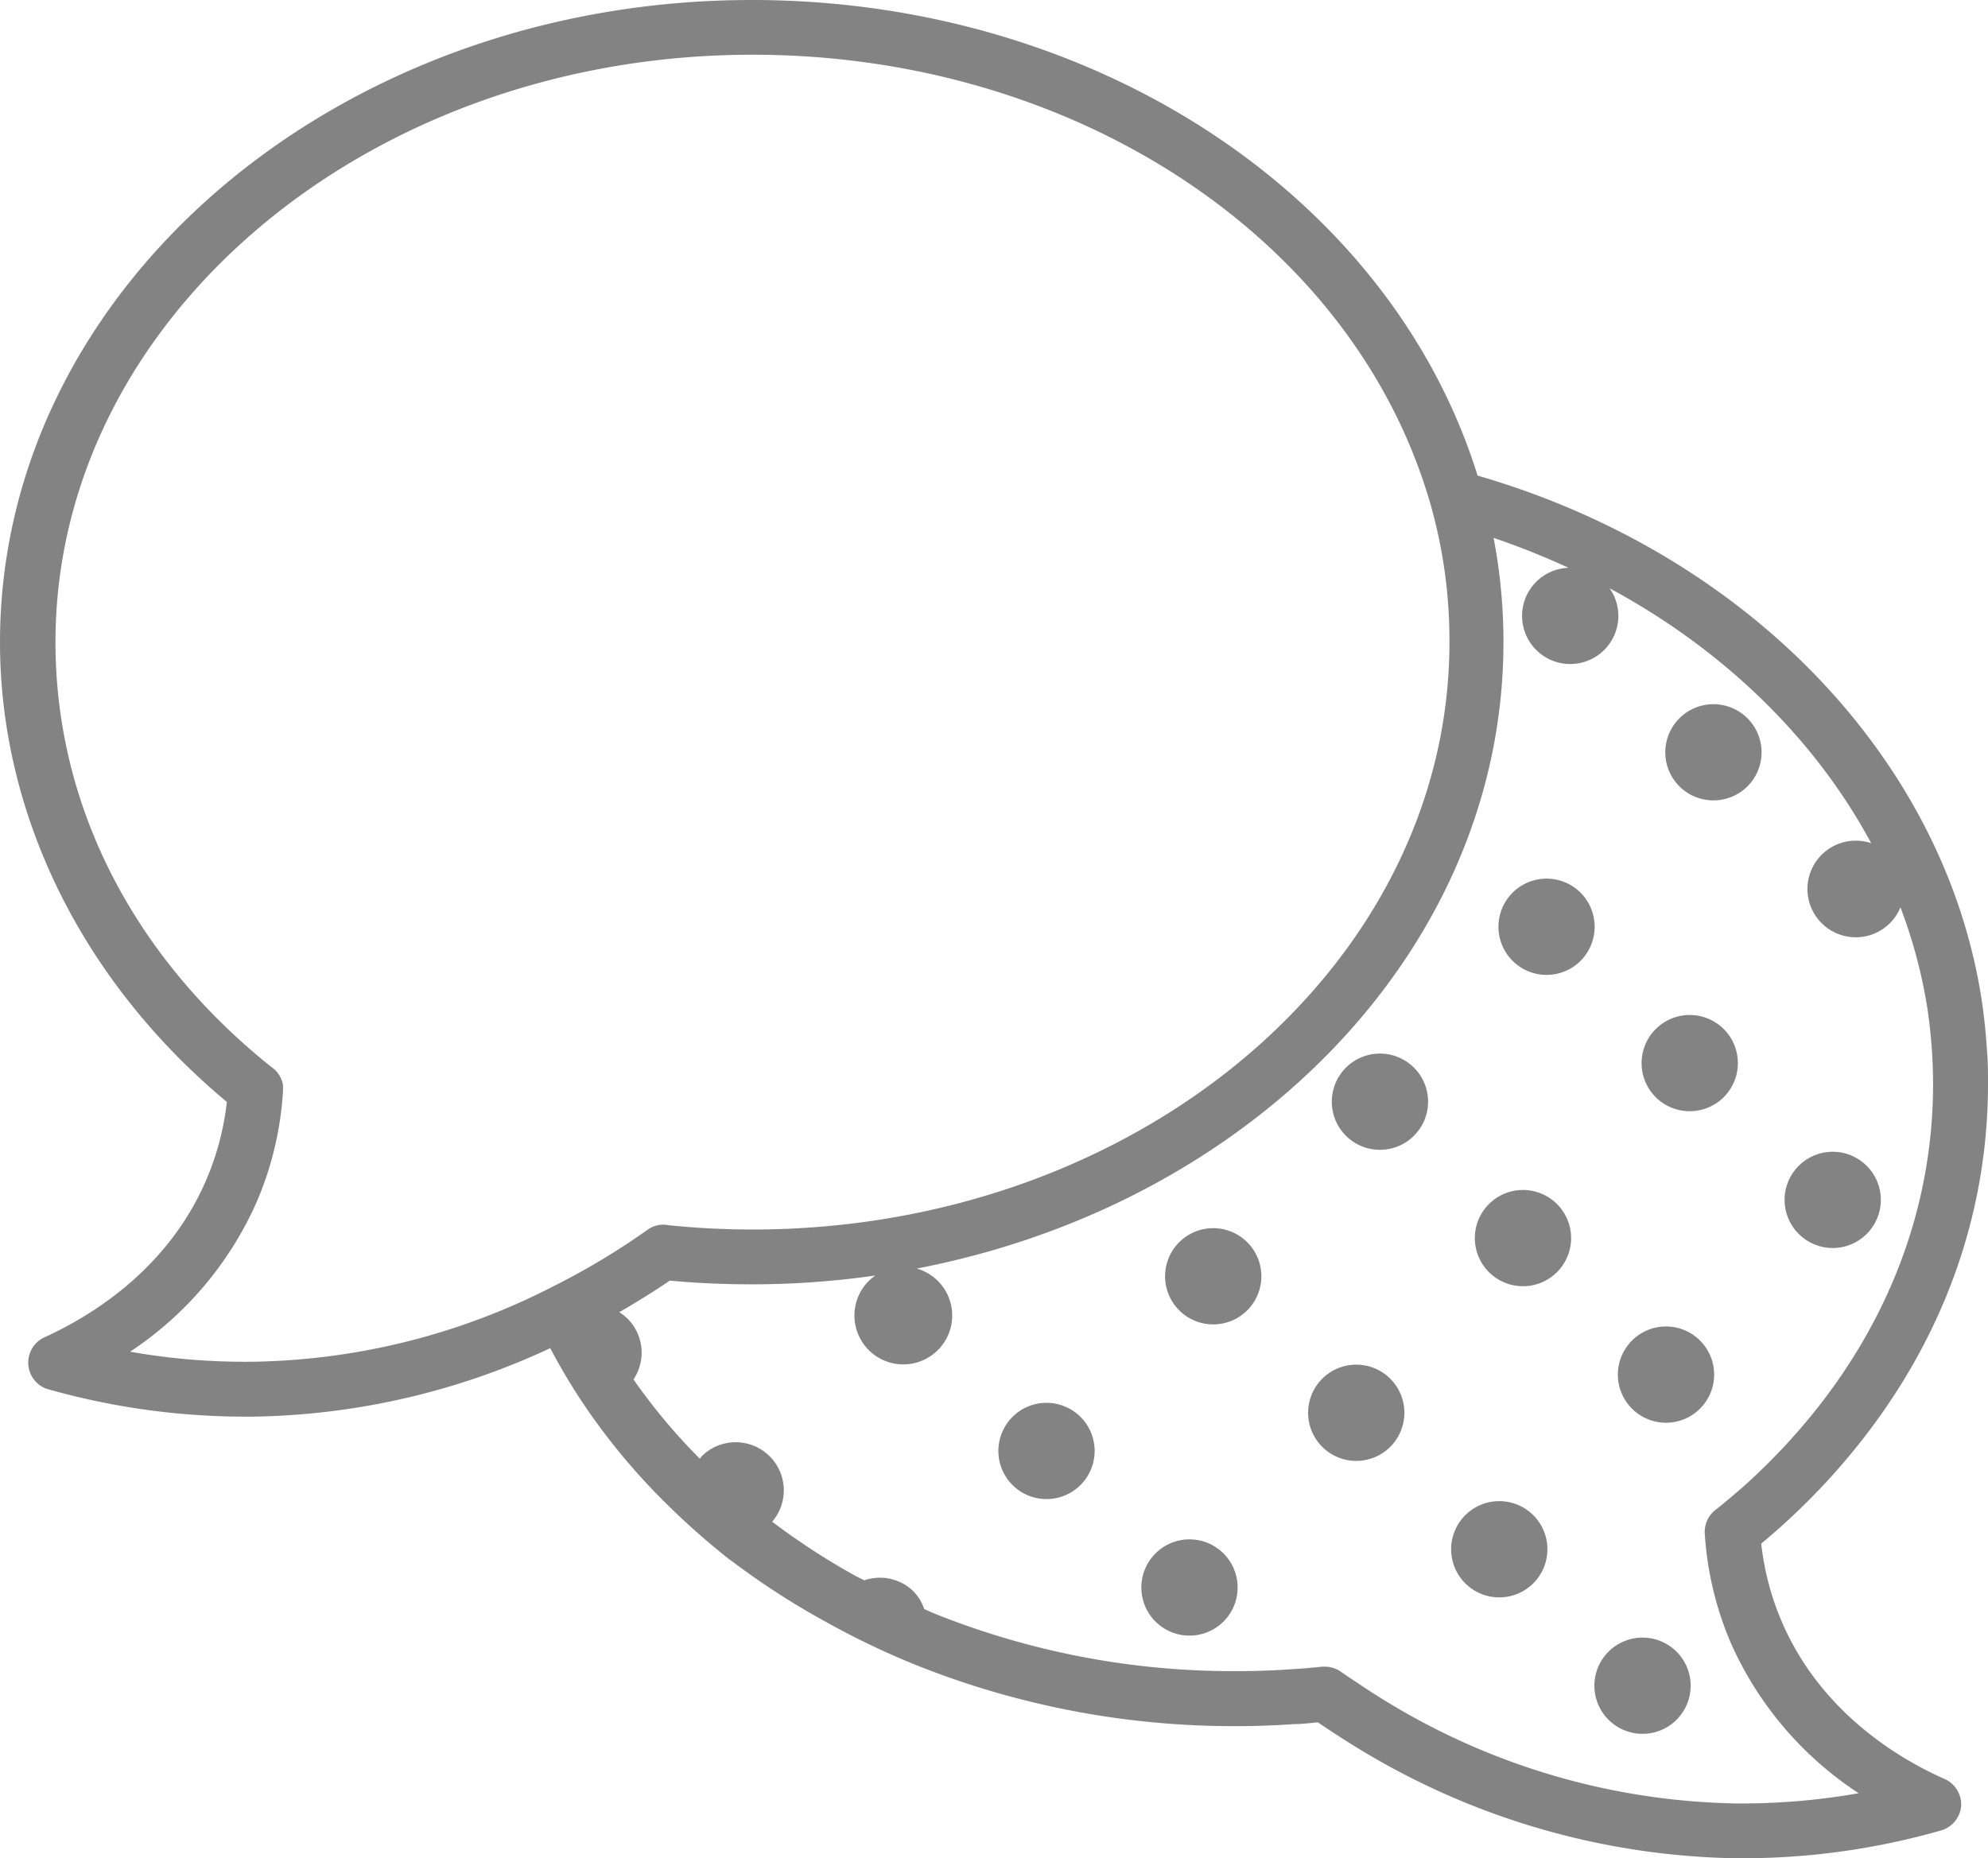 <svg id="Слой_1" data-name="Слой 1" xmlns="http://www.w3.org/2000/svg" viewBox="0 0 213.92 200"><defs><style>.cls-1{fill:#838383;}</style></defs><path class="cls-1" d="M209.28,191.48c-4.74-2.09-13.31-7.07-17.55-16.94a29.45,29.45,0,0,1-2.21-8.4c.65-.55,1.29-1.1,1.94-1.67,1.76-1.57,3.47-3.25,5.09-5,11.36-12.3,17.37-27.1,17.37-42.81,0-1.2,0-2.39-.11-3.6-.11-1.73-.28-3.45-.52-5.1C209.45,81.9,188.15,59.62,159,51.19,149.59,21,117.75,0,80.9,0,36.29,0,0,31,0,69.12,0,87.7,8.87,105.65,24.41,118.6A29.64,29.64,0,0,1,22.19,127c-4.24,9.88-12.81,14.86-17.55,17A3,3,0,0,0,5,149.47a77.94,77.94,0,0,0,21.28,3h.93a78.17,78.17,0,0,0,32-7.37,64.92,64.92,0,0,0,4.26,7,69.64,69.64,0,0,0,8.57,10.07,80.45,80.45,0,0,0,6.31,5.56,1.51,1.51,0,0,0,.26.18A81.81,81.81,0,0,0,89,174.63a85.35,85.35,0,0,0,9.56,4.57A92,92,0,0,0,133,185.78c2.24,0,4.31-.08,6.27-.22.85,0,1.7-.11,2.54-.19,1.64,1.12,3.38,2.24,5.21,3.33A80.46,80.46,0,0,0,186.68,200h.93a77.61,77.61,0,0,0,21.28-3,3,3,0,0,0,2.14-2.63A3,3,0,0,0,209.28,191.48ZM27.17,146.56A70.7,70.7,0,0,1,14,145.48a37.46,37.46,0,0,0,13.64-16.16,35.72,35.72,0,0,0,2.81-11.83s0-.07,0-.11,0-.06,0-.1a2.58,2.58,0,0,0,0-.39.57.57,0,0,0,0-.13,2.93,2.93,0,0,0-1.25-1.92c-15-12-23.23-28.28-23.23-45.72,0-34.86,33.65-63.23,75-63.23,34.89,0,64.89,20,73,48.52h0a53.62,53.62,0,0,1,2,14.7c0,34.86-33.65,63.22-75,63.22a88.8,88.8,0,0,1-9-.46,3.05,3.05,0,0,0-.6-.06,2.89,2.89,0,0,0-1.71.56h0a77.63,77.63,0,0,1-10.31,6.17h0A72.9,72.9,0,0,1,27.17,146.56ZM186.75,194.1A74.59,74.59,0,0,1,150,183.62c-1.34-.79-2.62-1.61-3.85-2.44l-.08-.05c-.6-.4-1.21-.8-1.79-1.21a3,3,0,0,0-1.7-.54l-.31,0c-1.11.12-2.23.22-3.39.28-1.87.14-3.81.2-5.9.2a86.13,86.13,0,0,1-32.31-6.15c-.41-.16-.81-.36-1.22-.53a5,5,0,0,0-1.25-2A5.17,5.17,0,0,0,93,170.09c-.39-.21-.79-.39-1.18-.61a76,76,0,0,1-8.73-5.7,5.18,5.18,0,0,0-7.55-7.08c-.08.09-.15.2-.23.3a63.59,63.59,0,0,1-7-8.33l-.14-.21a5.17,5.17,0,0,0-.72-6.61,5.43,5.43,0,0,0-.81-.62c1.85-1.08,3.68-2.2,5.43-3.4,2.9.27,5.86.4,8.81.4a93.78,93.78,0,0,0,13.3-.95,6.14,6.14,0,0,0-.73.62,5.26,5.26,0,1,0,5.2-1.37c36.09-6.94,63.13-34.52,63.13-67.41a59.43,59.43,0,0,0-1.06-11.23,84.05,84.05,0,0,1,8.06,3.22,5.18,5.18,0,1,0,4.43,2.21c12.33,6.65,22.13,16.24,28.14,27.43a5.2,5.2,0,1,0,3.15,6.91,54.45,54.45,0,0,1,2.94,11.14c.21,1.5.37,3.06.47,4.61.06,1.07.1,2.16.1,3.25,0,14.2-5.47,27.62-15.81,38.81-1.49,1.61-3.07,3.16-4.66,4.58-1,.85-1.95,1.69-3,2.5a3,3,0,0,0-1.1,2.48,35.62,35.62,0,0,0,2.82,11.83A37.47,37.47,0,0,0,200,193,72.27,72.27,0,0,1,186.75,194.1Z"/><path class="cls-1" d="M108.86,152.59a5.18,5.18,0,1,0,7.33-.17A5.18,5.18,0,0,0,108.86,152.59Z"/><path class="cls-1" d="M126.8,133.79a5.18,5.18,0,1,0,7.33-.17A5.18,5.18,0,0,0,126.8,133.79Z"/><path class="cls-1" d="M144.74,115a5.18,5.18,0,1,0,7.33-.17A5.18,5.18,0,0,0,144.74,115Z"/><path class="cls-1" d="M170,96a5.18,5.18,0,1,0,.17,7.32A5.2,5.2,0,0,0,170,96Z"/><path class="cls-1" d="M188.12,84.55a5.18,5.18,0,1,0-7.32.17A5.2,5.2,0,0,0,188.12,84.55Z"/><path class="cls-1" d="M124.25,167.28a5.18,5.18,0,1,0,7.32-.17A5.18,5.18,0,0,0,124.25,167.28Z"/><path class="cls-1" d="M142.19,148.48a5.18,5.18,0,1,0,7.33-.17A5.18,5.18,0,0,0,142.19,148.48Z"/><path class="cls-1" d="M160.13,129.68a5.18,5.18,0,1,0,7.33-.17A5.18,5.18,0,0,0,160.13,129.68Z"/><path class="cls-1" d="M185.57,118a5.18,5.18,0,1,0-7.32.17A5.19,5.19,0,0,0,185.57,118Z"/><path class="cls-1" d="M157.58,163.17a5.18,5.18,0,1,0,7.32-.18A5.18,5.18,0,0,0,157.58,163.17Z"/><path class="cls-1" d="M182.85,144.2a5.18,5.18,0,1,0,.17,7.32A5.18,5.18,0,0,0,182.85,144.2Z"/><circle class="cls-1" cx="197.21" cy="129.14" r="5.18"/><path class="cls-1" d="M173,177.85a5.18,5.18,0,1,0,7.32-.17A5.19,5.19,0,0,0,173,177.85Z"/></svg>
